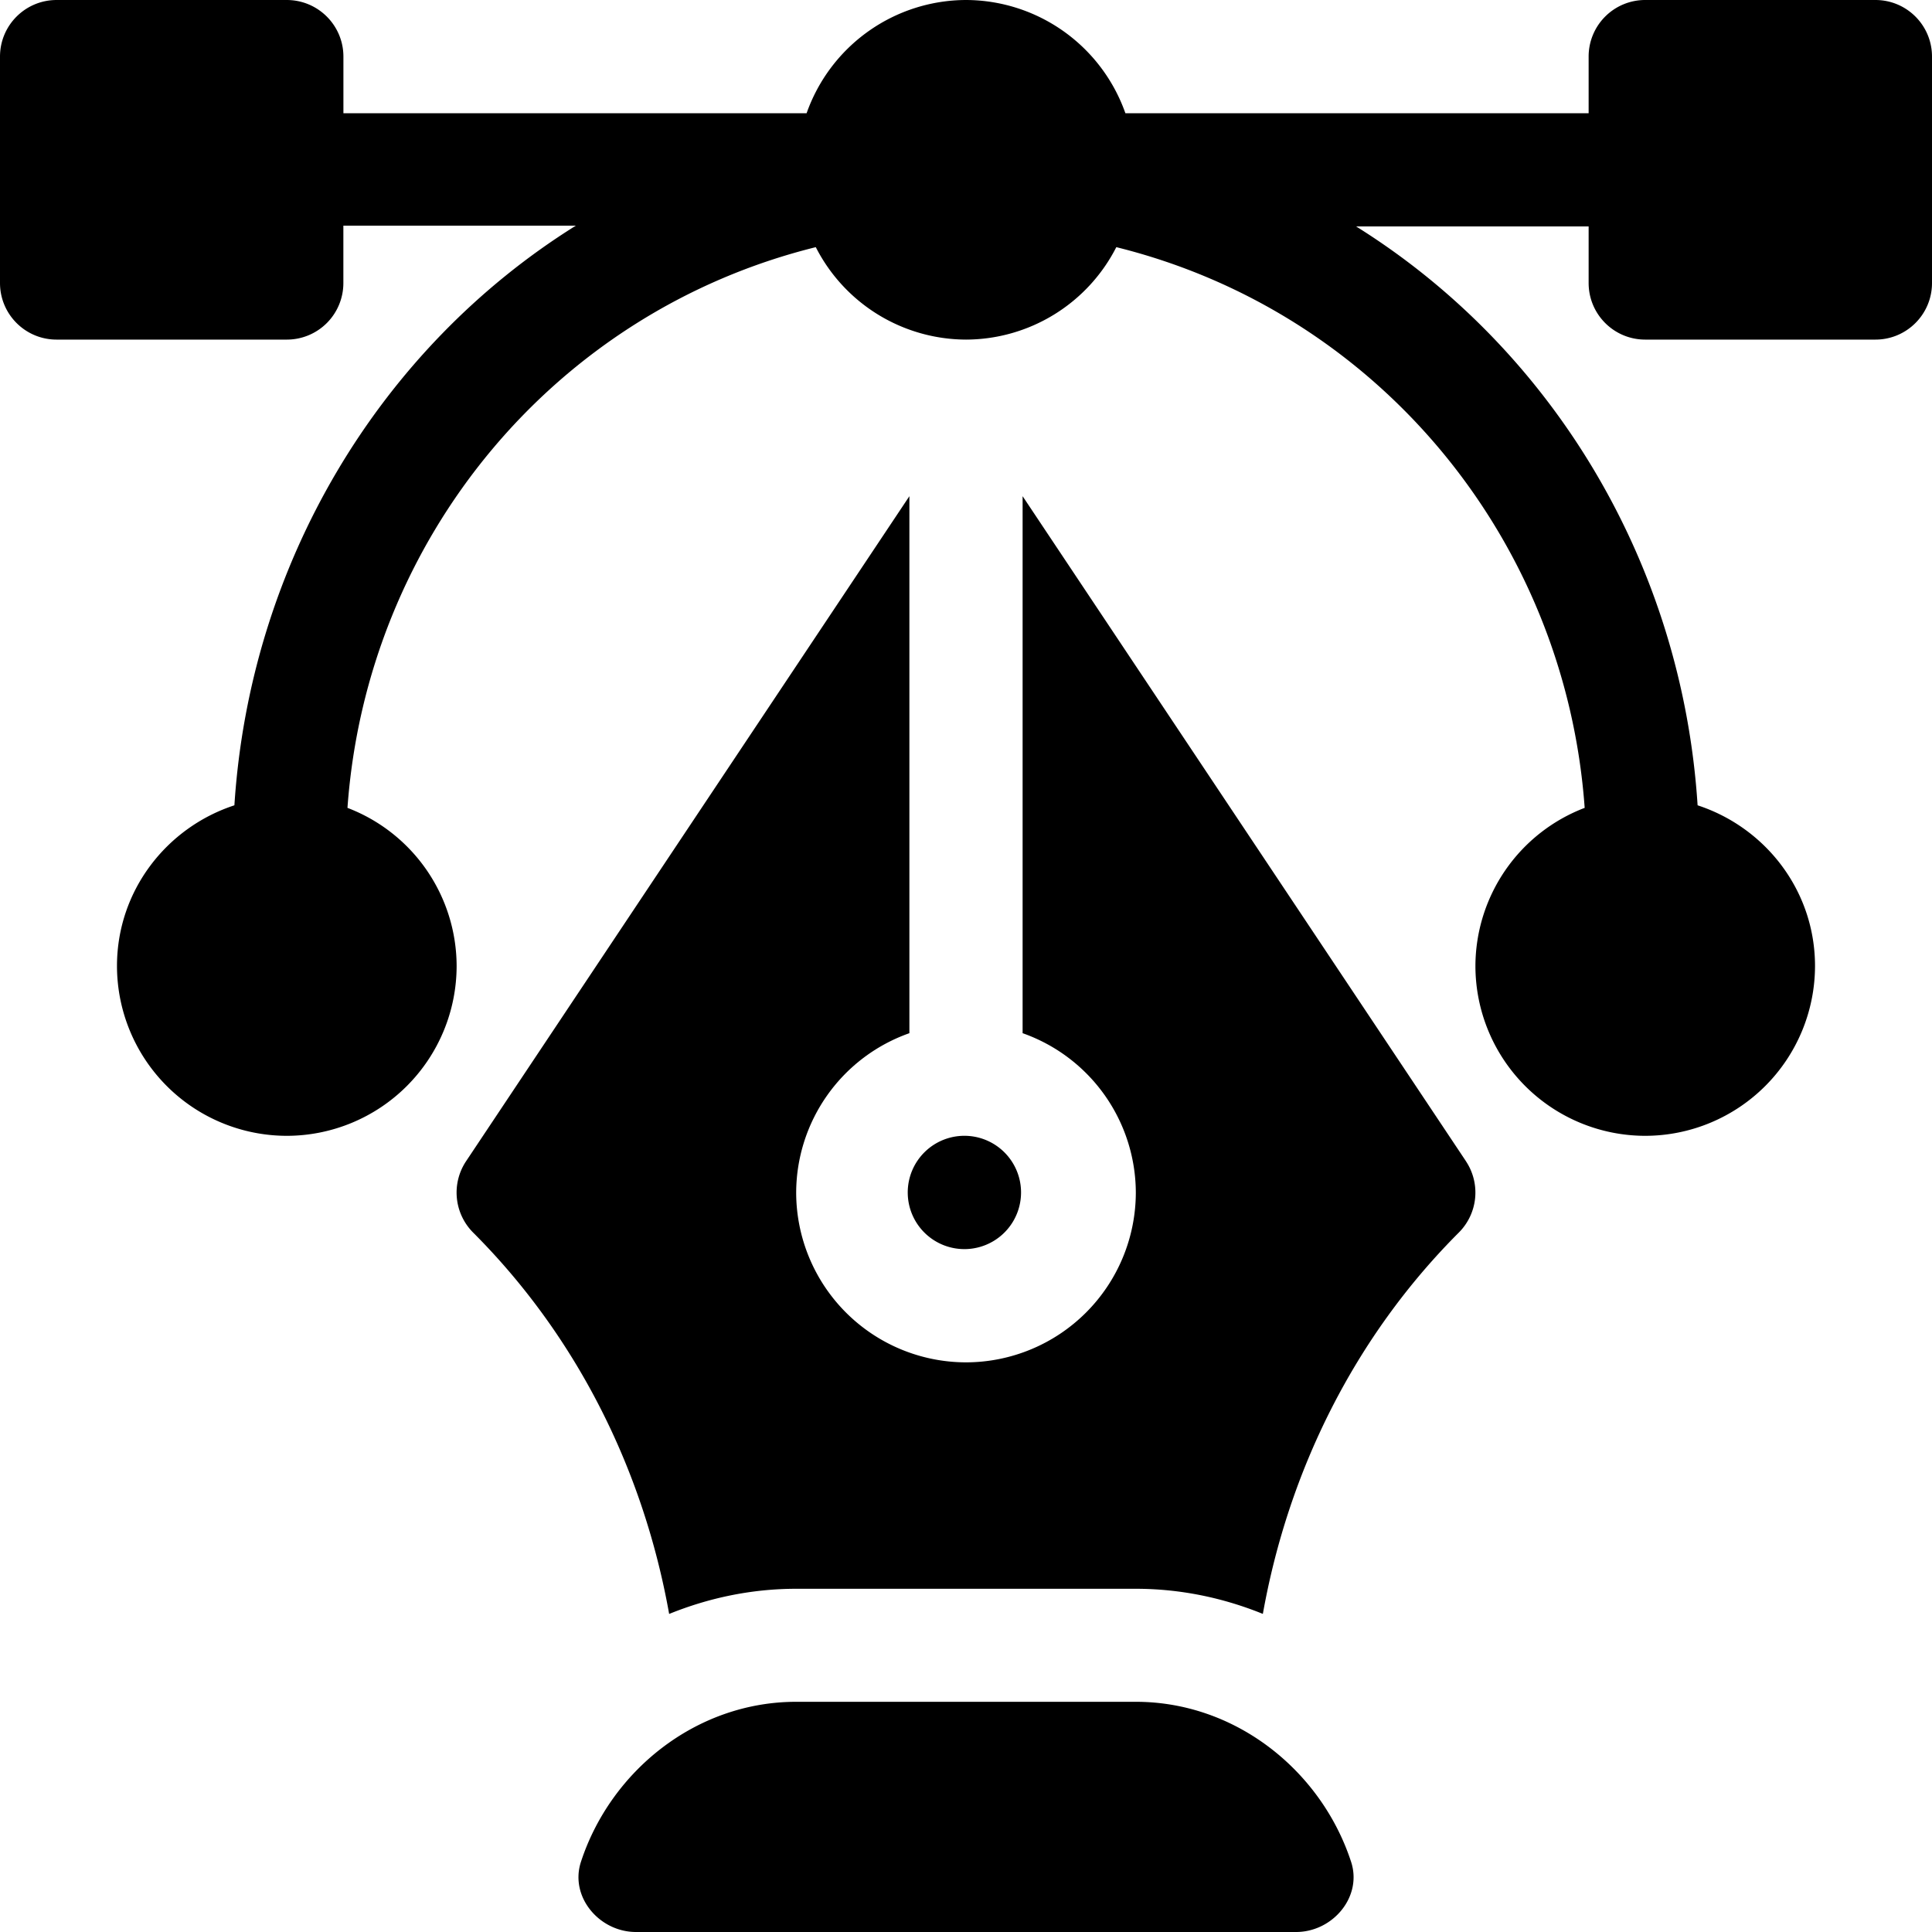 <svg width="40" height="40" fill="none" xmlns="http://www.w3.org/2000/svg"><g clip-path="url(#clip0_34_1292)" fill="#000"><path d="M38.828 0h-4.766a1.17 1.17 0 00-1.171 1.172v1.172H23.3A3.51 3.51 0 0020 0a3.51 3.51 0 00-3.3 2.344H7.11V1.172C7.11.524 6.584 0 5.936 0H1.173C.524 0 0 .524 0 1.172v4.687c0 .648.524 1.172 1.172 1.172h4.766a1.17 1.17 0 001.171-1.172V4.672h4.813c-4.067 2.54-6.748 7.003-7.069 12.001-1.406.46-2.431 1.77-2.431 3.327a3.52 3.52 0 003.515 3.516A3.52 3.52 0 009.454 20a3.513 3.513 0 00-2.26-3.274c.399-5.572 4.287-10.269 9.696-11.609a3.504 3.504 0 003.111 1.914 3.504 3.504 0 003.111-1.914c5.409 1.34 9.297 6.037 9.697 11.609A3.514 3.514 0 0030.547 20a3.52 3.52 0 003.515 3.516A3.52 3.52 0 0037.578 20c0-1.558-1.025-2.867-2.431-3.327-.32-4.998-3.002-9.445-7.07-11.985h4.814v1.171c0 .648.524 1.172 1.172 1.172h4.765c.648 0 1.172-.524 1.172-1.172V1.172C40 .524 39.476 0 38.828 0zM27.973 38.547c-.613-1.876-2.379-3.313-4.457-3.313h-7.031c-2.078 0-3.844 1.437-4.457 3.313-.237.723.379 1.453 1.14 1.453h13.665c.761 0 1.377-.73 1.14-1.453z"/><path d="M30.35 24.04l-9.178-13.767v11.118a3.51 3.51 0 012.344 3.3A3.52 3.52 0 0120 28.206a3.52 3.52 0 01-3.516-3.515 3.51 3.51 0 012.344-3.3V10.273L9.65 24.041a1.172 1.172 0 00.146 1.478c2.152 2.152 3.527 4.923 4.058 7.896.814-.33 1.7-.521 2.63-.521h7.032c.93 0 1.816.19 2.63.52.531-2.972 1.906-5.743 4.057-7.895a1.171 1.171 0 00.147-1.478z"/><path d="M20 23.516a1.173 1.173 0 10.002 2.345A1.173 1.173 0 0020 23.516z"/></g><defs><clipPath id="clip0_34_1292"><path fill="#fff" d="M0 0h40v40H0z"/></clipPath></defs></svg>